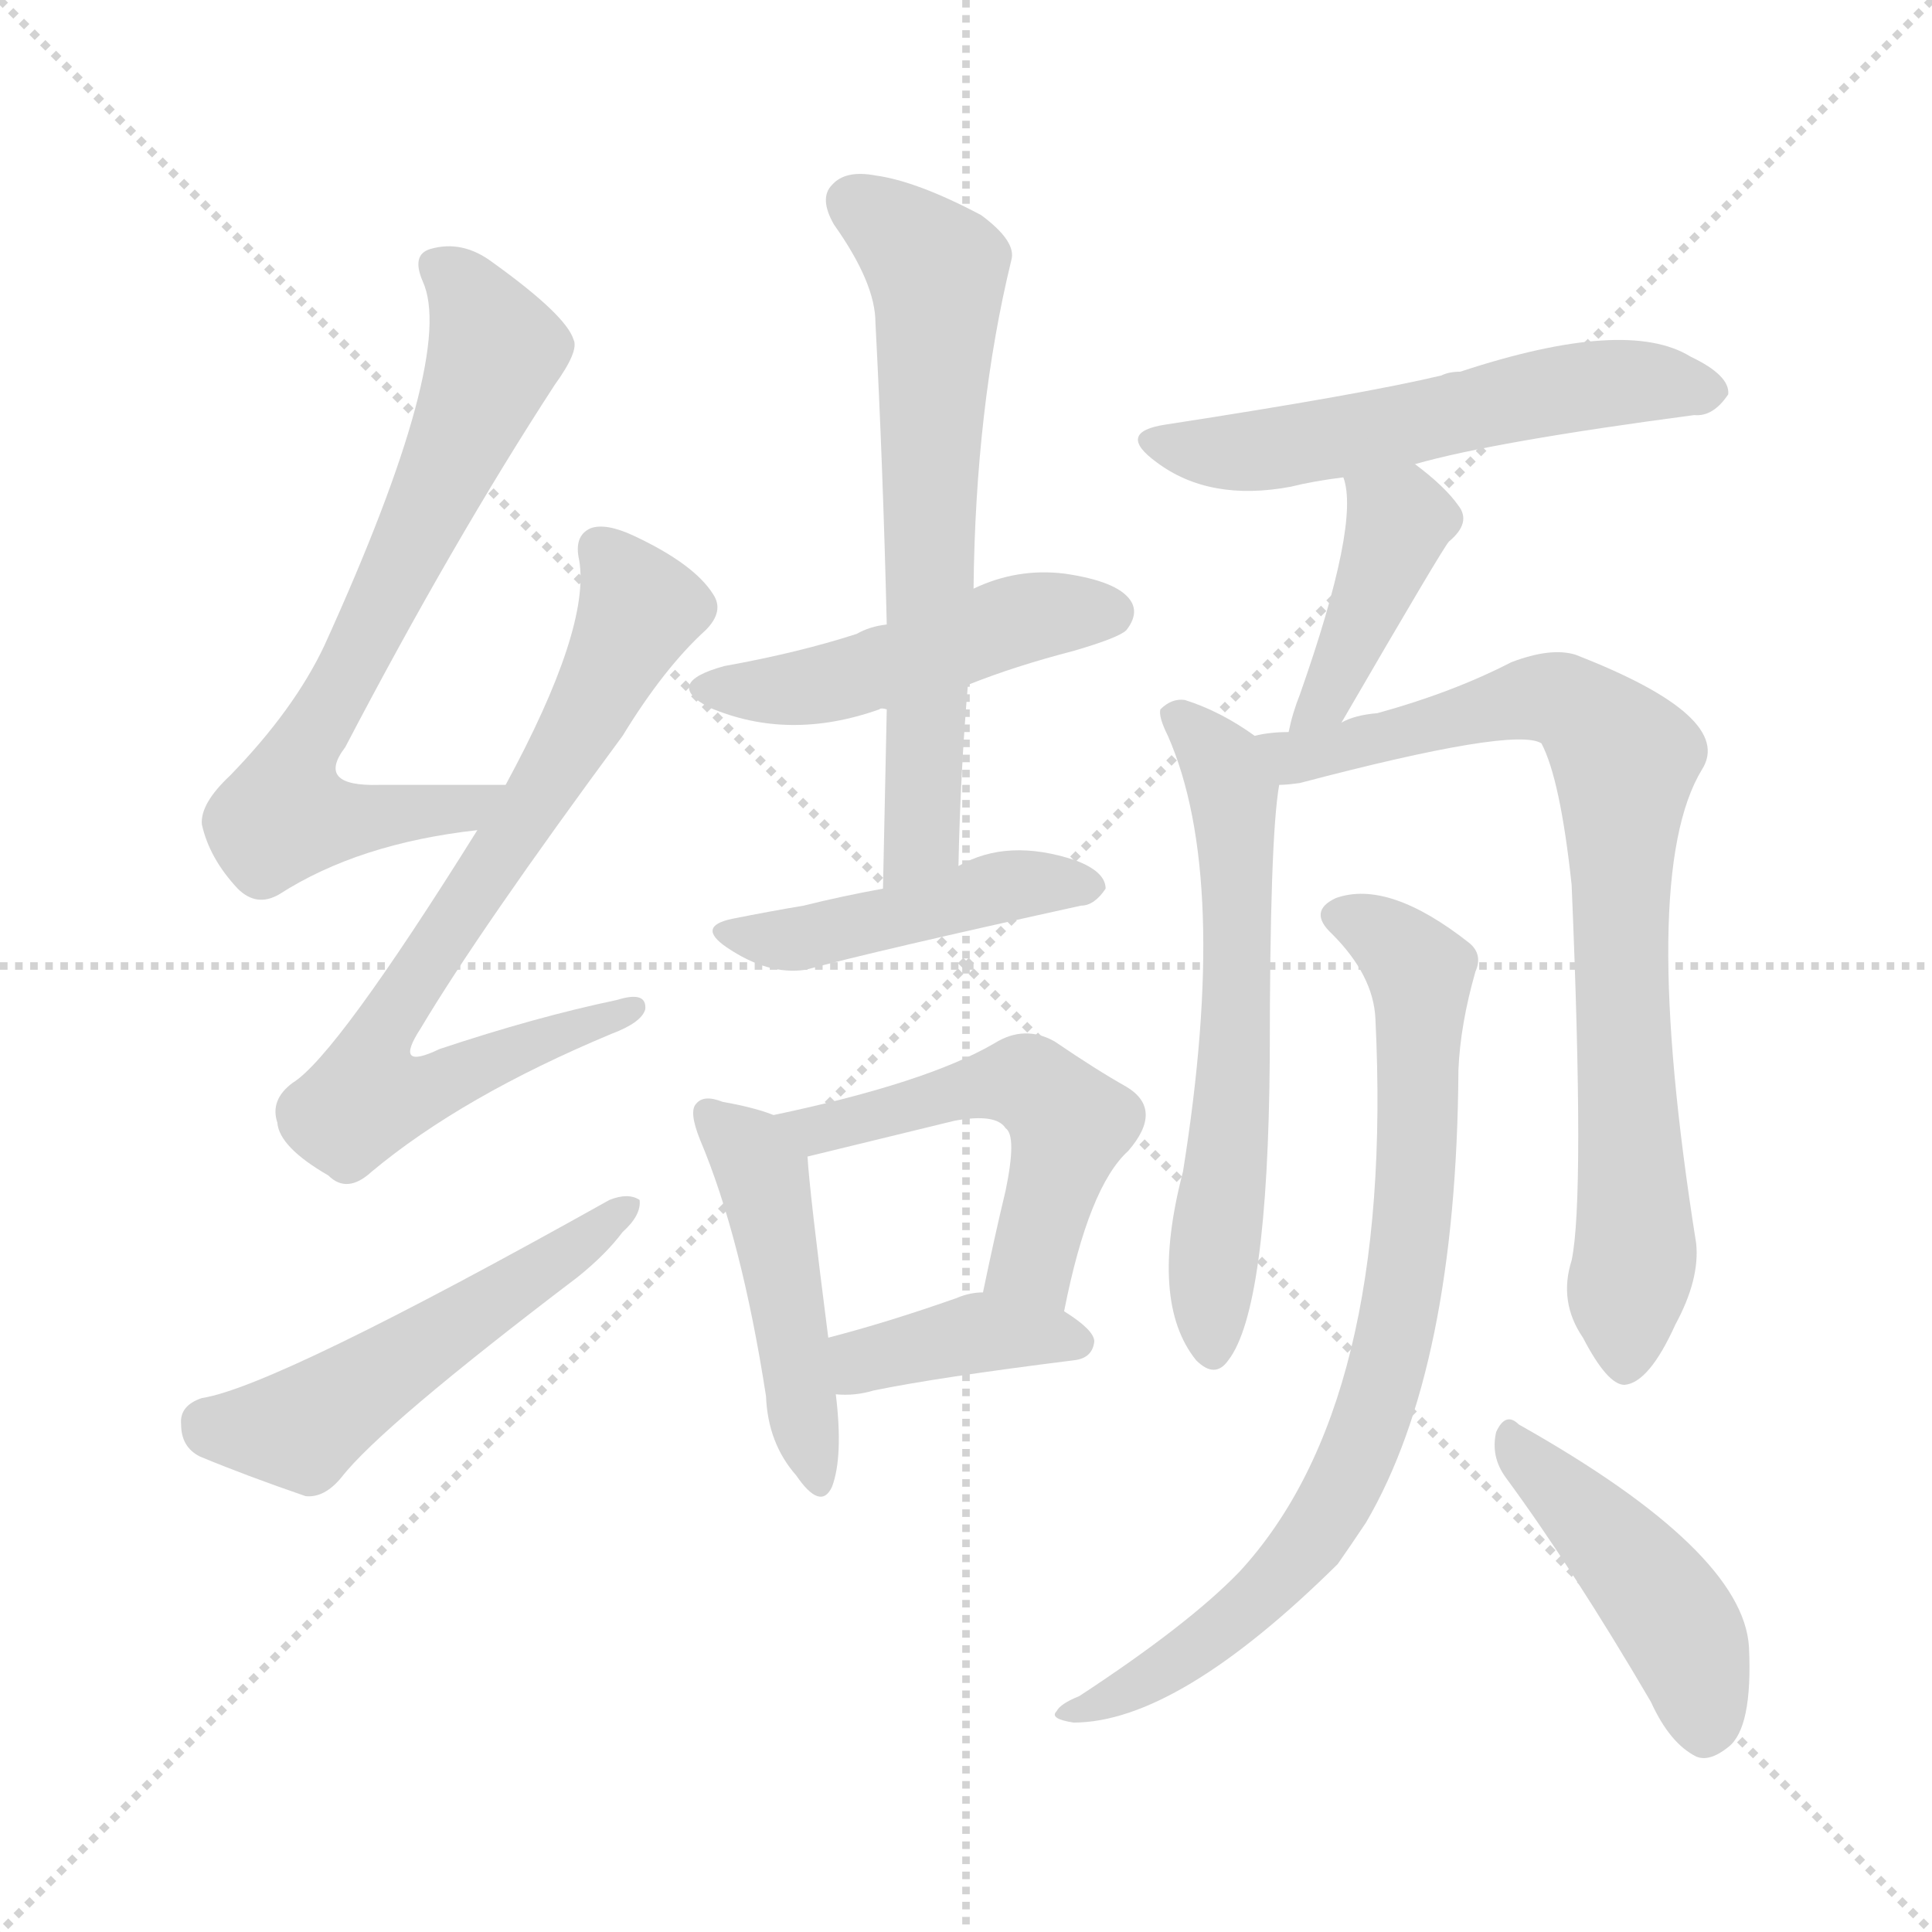 <svg version="1.1" viewBox="0 0 1024 1024" xmlns="http://www.w3.org/2000/svg">
  <g stroke="lightgray" stroke-dasharray="1,1" stroke-width="1" transform="scale(4, 4)">
    <line x1="0" y1="0" x2="256" y2="256"></line>
    <line x1="256" y1="0" x2="0" y2="256"></line>
    <line x1="128" y1="0" x2="128" y2="256"></line>
    <line x1="0" y1="128" x2="256" y2="128"></line>
  </g>
<g transform="scale(1, -1) translate(0, -900)">
   <style type="text/css">
    @keyframes keyframes0 {
      from {
       stroke: blue;
       stroke-dashoffset: 695;
       stroke-width: 128;
       }
       69% {
       animation-timing-function: step-end;
       stroke: blue;
       stroke-dashoffset: 0;
       stroke-width: 128;
       }
       to {
       stroke: black;
       stroke-width: 1024;
       }
       }
       #make-me-a-hanzi-animation-0 {
         animation: keyframes0 0.816s both;
         animation-delay: 0s;
         animation-timing-function: linear;
       }
    @keyframes keyframes1 {
      from {
       stroke: blue;
       stroke-dashoffset: 721;
       stroke-width: 128;
       }
       70% {
       animation-timing-function: step-end;
       stroke: blue;
       stroke-dashoffset: 0;
       stroke-width: 128;
       }
       to {
       stroke: black;
       stroke-width: 1024;
       }
       }
       #make-me-a-hanzi-animation-1 {
         animation: keyframes1 0.837s both;
         animation-delay: 0.816s;
         animation-timing-function: linear;
       }
    @keyframes keyframes2 {
      from {
       stroke: blue;
       stroke-dashoffset: 517;
       stroke-width: 128;
       }
       63% {
       animation-timing-function: step-end;
       stroke: blue;
       stroke-dashoffset: 0;
       stroke-width: 128;
       }
       to {
       stroke: black;
       stroke-width: 1024;
       }
       }
       #make-me-a-hanzi-animation-2 {
         animation: keyframes2 0.671s both;
         animation-delay: 1.652s;
         animation-timing-function: linear;
       }
    @keyframes keyframes3 {
      from {
       stroke: blue;
       stroke-dashoffset: 473;
       stroke-width: 128;
       }
       61% {
       animation-timing-function: step-end;
       stroke: blue;
       stroke-dashoffset: 0;
       stroke-width: 128;
       }
       to {
       stroke: black;
       stroke-width: 1024;
       }
       }
       #make-me-a-hanzi-animation-3 {
         animation: keyframes3 0.635s both;
         animation-delay: 2.323s;
         animation-timing-function: linear;
       }
    @keyframes keyframes4 {
      from {
       stroke: blue;
       stroke-dashoffset: 637;
       stroke-width: 128;
       }
       67% {
       animation-timing-function: step-end;
       stroke: blue;
       stroke-dashoffset: 0;
       stroke-width: 128;
       }
       to {
       stroke: black;
       stroke-width: 1024;
       }
       }
       #make-me-a-hanzi-animation-4 {
         animation: keyframes4 0.768s both;
         animation-delay: 2.958s;
         animation-timing-function: linear;
       }
    @keyframes keyframes5 {
      from {
       stroke: blue;
       stroke-dashoffset: 439;
       stroke-width: 128;
       }
       59% {
       animation-timing-function: step-end;
       stroke: blue;
       stroke-dashoffset: 0;
       stroke-width: 128;
       }
       to {
       stroke: black;
       stroke-width: 1024;
       }
       }
       #make-me-a-hanzi-animation-5 {
         animation: keyframes5 0.607s both;
         animation-delay: 3.726s;
         animation-timing-function: linear;
       }
    @keyframes keyframes6 {
      from {
       stroke: blue;
       stroke-dashoffset: 462;
       stroke-width: 128;
       }
       60% {
       animation-timing-function: step-end;
       stroke: blue;
       stroke-dashoffset: 0;
       stroke-width: 128;
       }
       to {
       stroke: black;
       stroke-width: 1024;
       }
       }
       #make-me-a-hanzi-animation-6 {
         animation: keyframes6 0.626s both;
         animation-delay: 4.334s;
         animation-timing-function: linear;
       }
    @keyframes keyframes7 {
      from {
       stroke: blue;
       stroke-dashoffset: 513;
       stroke-width: 128;
       }
       63% {
       animation-timing-function: step-end;
       stroke: blue;
       stroke-dashoffset: 0;
       stroke-width: 128;
       }
       to {
       stroke: black;
       stroke-width: 1024;
       }
       }
       #make-me-a-hanzi-animation-7 {
         animation: keyframes7 0.667s both;
         animation-delay: 4.96s;
         animation-timing-function: linear;
       }
    @keyframes keyframes8 {
      from {
       stroke: blue;
       stroke-dashoffset: 385;
       stroke-width: 128;
       }
       56% {
       animation-timing-function: step-end;
       stroke: blue;
       stroke-dashoffset: 0;
       stroke-width: 128;
       }
       to {
       stroke: black;
       stroke-width: 1024;
       }
       }
       #make-me-a-hanzi-animation-8 {
         animation: keyframes8 0.563s both;
         animation-delay: 5.627s;
         animation-timing-function: linear;
       }
    @keyframes keyframes9 {
      from {
       stroke: blue;
       stroke-dashoffset: 553;
       stroke-width: 128;
       }
       64% {
       animation-timing-function: step-end;
       stroke: blue;
       stroke-dashoffset: 0;
       stroke-width: 128;
       }
       to {
       stroke: black;
       stroke-width: 1024;
       }
       }
       #make-me-a-hanzi-animation-9 {
         animation: keyframes9 0.7s both;
         animation-delay: 6.19s;
         animation-timing-function: linear;
       }
    @keyframes keyframes10 {
      from {
       stroke: blue;
       stroke-dashoffset: 407;
       stroke-width: 128;
       }
       57% {
       animation-timing-function: step-end;
       stroke: blue;
       stroke-dashoffset: 0;
       stroke-width: 128;
       }
       to {
       stroke: black;
       stroke-width: 1024;
       }
       }
       #make-me-a-hanzi-animation-10 {
         animation: keyframes10 0.581s both;
         animation-delay: 6.89s;
         animation-timing-function: linear;
       }
    @keyframes keyframes11 {
      from {
       stroke: blue;
       stroke-dashoffset: 602;
       stroke-width: 128;
       }
       66% {
       animation-timing-function: step-end;
       stroke: blue;
       stroke-dashoffset: 0;
       stroke-width: 128;
       }
       to {
       stroke: black;
       stroke-width: 1024;
       }
       }
       #make-me-a-hanzi-animation-11 {
         animation: keyframes11 0.74s both;
         animation-delay: 7.472s;
         animation-timing-function: linear;
       }
    @keyframes keyframes12 {
      from {
       stroke: blue;
       stroke-dashoffset: 787;
       stroke-width: 128;
       }
       72% {
       animation-timing-function: step-end;
       stroke: blue;
       stroke-dashoffset: 0;
       stroke-width: 128;
       }
       to {
       stroke: black;
       stroke-width: 1024;
       }
       }
       #make-me-a-hanzi-animation-12 {
         animation: keyframes12 0.89s both;
         animation-delay: 8.212s;
         animation-timing-function: linear;
       }
    @keyframes keyframes13 {
      from {
       stroke: blue;
       stroke-dashoffset: 778;
       stroke-width: 128;
       }
       72% {
       animation-timing-function: step-end;
       stroke: blue;
       stroke-dashoffset: 0;
       stroke-width: 128;
       }
       to {
       stroke: black;
       stroke-width: 1024;
       }
       }
       #make-me-a-hanzi-animation-13 {
         animation: keyframes13 0.883s both;
         animation-delay: 9.102s;
         animation-timing-function: linear;
       }
    @keyframes keyframes14 {
      from {
       stroke: blue;
       stroke-dashoffset: 441;
       stroke-width: 128;
       }
       59% {
       animation-timing-function: step-end;
       stroke: blue;
       stroke-dashoffset: 0;
       stroke-width: 128;
       }
       to {
       stroke: black;
       stroke-width: 1024;
       }
       }
       #make-me-a-hanzi-animation-14 {
         animation: keyframes14 0.609s both;
         animation-delay: 9.985s;
         animation-timing-function: linear;
       }
</style>
<path d="M 268.0 484.0 Q 232.0 484.0 201.0 484.0 Q 167.0 483.0 183.0 504.0 Q 240.0 613.0 294.0 696.0 Q 307.0 714.0 304.0 720.0 Q 300.0 733.0 261.0 761.0 Q 245.0 773.0 228.0 768.0 Q 218.0 765.0 224.0 751.0 Q 242.0 712.0 172.0 558.0 Q 156.0 524.0 122.0 489.0 Q 106.0 474.0 107.0 463.0 Q 111.0 445.0 126.0 429.0 Q 136.0 419.0 148.0 426.0 Q 190.0 453.0 253.0 460.0 C 283.0 464.0 298.0 484.0 268.0 484.0 Z" fill="lightgray"></path> 
<path d="M 253.0 460.0 Q 178.0 340.0 155.0 326.0 Q 143.0 317.0 147.0 305.0 Q 148.0 292.0 174.0 277.0 Q 184.0 267.0 197.0 279.0 Q 245.0 319.0 324.0 352.0 Q 340.0 358.0 342.0 365.0 Q 343.0 375.0 327.0 370.0 Q 284.0 361.0 233.0 344.0 Q 208.0 332.0 223.0 355.0 Q 254.0 407.0 330.0 510.0 Q 352.0 546.0 374.0 566.0 Q 384.0 576.0 378.0 585.0 Q 368.0 601.0 336.0 616.0 Q 321.0 623.0 313.0 620.0 Q 304.0 616.0 307.0 603.0 Q 313.0 567.0 268.0 484.0 L 253.0 460.0 Z" fill="lightgray"></path> 
<path d="M 107.0 159.0 Q 95.0 155.0 96.0 145.0 Q 96.0 133.0 106.0 128.0 Q 130.0 118.0 162.0 107.0 Q 172.0 106.0 181.0 117.0 Q 202.0 144.0 306.0 223.0 Q 321.0 235.0 330.0 247.0 Q 340.0 256.0 339.0 264.0 Q 333.0 268.0 323.0 264.0 Q 146.0 165.0 107.0 159.0 Z" fill="lightgray"></path> 
<path d="M 513.0 537.0 Q 538.0 547.0 569.0 555.0 Q 593.0 562.0 597.0 566.0 Q 604.0 575.0 599.0 582.0 Q 592.0 592.0 564.0 596.0 Q 539.0 599.0 516.0 588.0 L 470.0 569.0 Q 461.0 568.0 454.0 564.0 Q 423.0 554.0 384.0 547.0 Q 351.0 538.0 376.0 525.0 Q 418.0 507.0 466.0 524.0 Q 467.0 525.0 470.0 524.0 L 513.0 537.0 Z" fill="lightgray"></path> 
<path d="M 508.0 441.0 Q 509.0 490.0 513.0 537.0 L 516.0 588.0 Q 517.0 684.0 536.0 762.0 Q 539.0 772.0 520.0 786.0 Q 486.0 804.0 464.0 807.0 Q 448.0 810.0 441.0 802.0 Q 434.0 795.0 442.0 781.0 Q 464.0 750.0 464.0 729.0 Q 468.0 653.0 470.0 569.0 L 470.0 524.0 Q 469.0 479.0 468.0 429.0 C 467.0 399.0 507.0 411.0 508.0 441.0 Z" fill="lightgray"></path> 
<path d="M 468.0 429.0 Q 446.0 425.0 426.0 420.0 Q 408.0 417.0 388.0 413.0 Q 369.0 409.0 385.0 398.0 Q 407.0 383.0 427.0 386.0 Q 464.0 396.0 573.0 420.0 Q 580.0 420.0 586.0 429.0 Q 586.0 438.0 570.0 444.0 Q 534.0 456.0 508.0 441.0 L 468.0 429.0 Z" fill="lightgray"></path> 
<path d="M 410.0 309.0 Q 400.0 313.0 383.0 316.0 Q 373.0 320.0 369.0 315.0 Q 365.0 311.0 371.0 296.0 Q 393.0 244.0 406.0 160.0 Q 407.0 135.0 422.0 118.0 Q 435.0 99.0 441.0 112.0 Q 447.0 128.0 443.0 161.0 L 439.0 191.0 Q 429.0 269.0 428.0 287.0 C 427.0 303.0 427.0 303.0 410.0 309.0 Z" fill="lightgray"></path> 
<path d="M 564.0 205.0 Q 577.0 271.0 598.0 290.0 Q 617.0 312.0 597.0 324.0 Q 581.0 333.0 559.0 348.0 Q 543.0 357.0 527.0 347.0 Q 491.0 326.0 410.0 309.0 C 381.0 303.0 399.0 280.0 428.0 287.0 L 506.0 306.0 Q 528.0 310.0 533.0 302.0 Q 539.0 298.0 533.0 269.0 Q 527.0 244.0 521.0 215.0 C 515.0 186.0 558.0 176.0 564.0 205.0 Z" fill="lightgray"></path> 
<path d="M 443.0 161.0 Q 453.0 160.0 463.0 163.0 Q 497.0 170.0 569.0 179.0 Q 579.0 180.0 580.0 189.0 Q 580.0 195.0 564.0 205.0 L 521.0 215.0 Q 514.0 215.0 507.0 212.0 Q 470.0 199.0 439.0 191.0 C 410.0 183.0 413.0 163.0 443.0 161.0 Z" fill="lightgray"></path> 
<path d="M 750.0 654.0 Q 792.0 666.0 898.0 680.0 Q 908.0 679.0 916.0 691.0 Q 917.0 701.0 896.0 711.0 Q 862.0 732.0 774.0 703.0 Q 768.0 703.0 764.0 701.0 Q 722.0 691.0 618.0 675.0 Q 591.0 671.0 613.0 655.0 Q 641.0 634.0 684.0 642.0 Q 696.0 645.0 712.0 647.0 L 750.0 654.0 Z" fill="lightgray"></path> 
<path d="M 711.0 517.0 Q 765.0 610.0 768.0 613.0 Q 780.0 623.0 773.0 632.0 Q 766.0 642.0 750.0 654.0 C 726.0 672.0 705.0 676.0 712.0 647.0 Q 721.0 623.0 689.0 532.0 Q 685.0 522.0 683.0 512.0 C 676.0 483.0 696.0 491.0 711.0 517.0 Z" fill="lightgray"></path> 
<path d="M 665.0 510.0 Q 647.0 523.0 628.0 529.0 Q 621.0 530.0 615.0 524.0 Q 614.0 520.0 619.0 510.0 Q 652.0 435.0 627.0 279.0 Q 609.0 210.0 634.0 179.0 Q 644.0 169.0 651.0 179.0 Q 672.0 206.0 673.0 339.0 Q 673.0 456.0 678.0 484.0 C 680.0 500.0 680.0 500.0 665.0 510.0 Z" fill="lightgray"></path> 
<path d="M 833.0 232.0 Q 826.0 210.0 839.0 191.0 Q 852.0 166.0 861.0 166.0 Q 874.0 167.0 888.0 198.0 Q 901.0 222.0 899.0 241.0 Q 868.0 436.0 902.0 492.0 Q 920.0 520.0 835.0 553.0 Q 822.0 557.0 801.0 549.0 Q 770.0 533.0 730.0 522.0 Q 718.0 521.0 711.0 517.0 L 683.0 512.0 Q 673.0 512.0 665.0 510.0 C 635.0 506.0 648.0 480.0 678.0 484.0 Q 682.0 484.0 689.0 485.0 Q 803.0 515.0 817.0 506.0 Q 827.0 487.0 833.0 431.0 Q 840.0 265.0 833.0 232.0 Z" fill="lightgray"></path> 
<path d="M 729.0 360.0 Q 739.0 156.0 657.0 67.0 Q 630.0 39.0 572.0 1.0 Q 562.0 -3.0 560.0 -7.0 Q 556.0 -11.0 569.0 -13.0 Q 624.0 -13.0 709.0 71.0 Q 716.0 81.0 724.0 93.0 Q 772.0 175.0 773.0 333.0 Q 774.0 357.0 782.0 385.0 Q 786.0 394.0 779.0 400.0 Q 736.0 434.0 708.0 424.0 Q 693.0 417.0 706.0 405.0 Q 728.0 383.0 729.0 360.0 Z" fill="lightgray"></path> 
<path d="M 798.0 117.0 Q 834.0 68.0 875.0 -2.0 Q 885.0 -24.0 899.0 -31.0 Q 906.0 -34.0 916.0 -26.0 Q 929.0 -16.0 927.0 27.0 Q 924.0 78.0 805.0 145.0 Q 798.0 152.0 793.0 141.0 Q 790.0 128.0 798.0 117.0 Z" fill="lightgray"></path> 
      <clipPath id="make-me-a-hanzi-clip-0">
      <path d="M 268.0 484.0 Q 232.0 484.0 201.0 484.0 Q 167.0 483.0 183.0 504.0 Q 240.0 613.0 294.0 696.0 Q 307.0 714.0 304.0 720.0 Q 300.0 733.0 261.0 761.0 Q 245.0 773.0 228.0 768.0 Q 218.0 765.0 224.0 751.0 Q 242.0 712.0 172.0 558.0 Q 156.0 524.0 122.0 489.0 Q 106.0 474.0 107.0 463.0 Q 111.0 445.0 126.0 429.0 Q 136.0 419.0 148.0 426.0 Q 190.0 453.0 253.0 460.0 C 283.0 464.0 298.0 484.0 268.0 484.0 Z" fill="lightgray"></path>
      </clipPath>
      <path clip-path="url(#make-me-a-hanzi-clip-0)" d="M 232.0 758.0 L 246.0 747.0 L 263.0 714.0 L 151.0 473.0 L 152.0 467.0 L 189.0 466.0 L 243.0 470.0 L 261.0 480.0 " fill="none" id="make-me-a-hanzi-animation-0" stroke-dasharray="567 1134" stroke-linecap="round"></path>

      <clipPath id="make-me-a-hanzi-clip-1">
      <path d="M 253.0 460.0 Q 178.0 340.0 155.0 326.0 Q 143.0 317.0 147.0 305.0 Q 148.0 292.0 174.0 277.0 Q 184.0 267.0 197.0 279.0 Q 245.0 319.0 324.0 352.0 Q 340.0 358.0 342.0 365.0 Q 343.0 375.0 327.0 370.0 Q 284.0 361.0 233.0 344.0 Q 208.0 332.0 223.0 355.0 Q 254.0 407.0 330.0 510.0 Q 352.0 546.0 374.0 566.0 Q 384.0 576.0 378.0 585.0 Q 368.0 601.0 336.0 616.0 Q 321.0 623.0 313.0 620.0 Q 304.0 616.0 307.0 603.0 Q 313.0 567.0 268.0 484.0 L 253.0 460.0 Z" fill="lightgray"></path>
      </clipPath>
      <path clip-path="url(#make-me-a-hanzi-clip-1)" d="M 318.0 609.0 L 339.0 578.0 L 308.0 513.0 L 205.0 357.0 L 204.0 326.0 L 238.0 327.0 L 334.0 366.0 " fill="none" id="make-me-a-hanzi-animation-1" stroke-dasharray="593 1186" stroke-linecap="round"></path>

      <clipPath id="make-me-a-hanzi-clip-2">
      <path d="M 107.0 159.0 Q 95.0 155.0 96.0 145.0 Q 96.0 133.0 106.0 128.0 Q 130.0 118.0 162.0 107.0 Q 172.0 106.0 181.0 117.0 Q 202.0 144.0 306.0 223.0 Q 321.0 235.0 330.0 247.0 Q 340.0 256.0 339.0 264.0 Q 333.0 268.0 323.0 264.0 Q 146.0 165.0 107.0 159.0 Z" fill="lightgray"></path>
      </clipPath>
      <path clip-path="url(#make-me-a-hanzi-clip-2)" d="M 109.0 146.0 L 160.0 143.0 L 334.0 261.0 " fill="none" id="make-me-a-hanzi-animation-2" stroke-dasharray="389 778" stroke-linecap="round"></path>

      <clipPath id="make-me-a-hanzi-clip-3">
      <path d="M 513.0 537.0 Q 538.0 547.0 569.0 555.0 Q 593.0 562.0 597.0 566.0 Q 604.0 575.0 599.0 582.0 Q 592.0 592.0 564.0 596.0 Q 539.0 599.0 516.0 588.0 L 470.0 569.0 Q 461.0 568.0 454.0 564.0 Q 423.0 554.0 384.0 547.0 Q 351.0 538.0 376.0 525.0 Q 418.0 507.0 466.0 524.0 Q 467.0 525.0 470.0 524.0 L 513.0 537.0 Z" fill="lightgray"></path>
      </clipPath>
      <path clip-path="url(#make-me-a-hanzi-clip-3)" d="M 378.0 537.0 L 401.0 533.0 L 439.0 538.0 L 530.0 569.0 L 589.0 575.0 " fill="none" id="make-me-a-hanzi-animation-3" stroke-dasharray="345 690" stroke-linecap="round"></path>

      <clipPath id="make-me-a-hanzi-clip-4">
      <path d="M 508.0 441.0 Q 509.0 490.0 513.0 537.0 L 516.0 588.0 Q 517.0 684.0 536.0 762.0 Q 539.0 772.0 520.0 786.0 Q 486.0 804.0 464.0 807.0 Q 448.0 810.0 441.0 802.0 Q 434.0 795.0 442.0 781.0 Q 464.0 750.0 464.0 729.0 Q 468.0 653.0 470.0 569.0 L 470.0 524.0 Q 469.0 479.0 468.0 429.0 C 467.0 399.0 507.0 411.0 508.0 441.0 Z" fill="lightgray"></path>
      </clipPath>
      <path clip-path="url(#make-me-a-hanzi-clip-4)" d="M 452.0 793.0 L 485.0 769.0 L 497.0 747.0 L 489.0 463.0 L 473.0 437.0 " fill="none" id="make-me-a-hanzi-animation-4" stroke-dasharray="509 1018" stroke-linecap="round"></path>

      <clipPath id="make-me-a-hanzi-clip-5">
      <path d="M 468.0 429.0 Q 446.0 425.0 426.0 420.0 Q 408.0 417.0 388.0 413.0 Q 369.0 409.0 385.0 398.0 Q 407.0 383.0 427.0 386.0 Q 464.0 396.0 573.0 420.0 Q 580.0 420.0 586.0 429.0 Q 586.0 438.0 570.0 444.0 Q 534.0 456.0 508.0 441.0 L 468.0 429.0 Z" fill="lightgray"></path>
      </clipPath>
      <path clip-path="url(#make-me-a-hanzi-clip-5)" d="M 397.0 403.0 L 427.0 403.0 L 544.0 432.0 L 576.0 429.0 " fill="none" id="make-me-a-hanzi-animation-5" stroke-dasharray="311 622" stroke-linecap="round"></path>

      <clipPath id="make-me-a-hanzi-clip-6">
      <path d="M 410.0 309.0 Q 400.0 313.0 383.0 316.0 Q 373.0 320.0 369.0 315.0 Q 365.0 311.0 371.0 296.0 Q 393.0 244.0 406.0 160.0 Q 407.0 135.0 422.0 118.0 Q 435.0 99.0 441.0 112.0 Q 447.0 128.0 443.0 161.0 L 439.0 191.0 Q 429.0 269.0 428.0 287.0 C 427.0 303.0 427.0 303.0 410.0 309.0 Z" fill="lightgray"></path>
      </clipPath>
      <path clip-path="url(#make-me-a-hanzi-clip-6)" d="M 376.0 310.0 L 404.0 279.0 L 432.0 117.0 " fill="none" id="make-me-a-hanzi-animation-6" stroke-dasharray="334 668" stroke-linecap="round"></path>

      <clipPath id="make-me-a-hanzi-clip-7">
      <path d="M 564.0 205.0 Q 577.0 271.0 598.0 290.0 Q 617.0 312.0 597.0 324.0 Q 581.0 333.0 559.0 348.0 Q 543.0 357.0 527.0 347.0 Q 491.0 326.0 410.0 309.0 C 381.0 303.0 399.0 280.0 428.0 287.0 L 506.0 306.0 Q 528.0 310.0 533.0 302.0 Q 539.0 298.0 533.0 269.0 Q 527.0 244.0 521.0 215.0 C 515.0 186.0 558.0 176.0 564.0 205.0 Z" fill="lightgray"></path>
      </clipPath>
      <path clip-path="url(#make-me-a-hanzi-clip-7)" d="M 420.0 308.0 L 432.0 300.0 L 519.0 324.0 L 552.0 322.0 L 567.0 304.0 L 547.0 231.0 L 530.0 221.0 " fill="none" id="make-me-a-hanzi-animation-7" stroke-dasharray="385 770" stroke-linecap="round"></path>

      <clipPath id="make-me-a-hanzi-clip-8">
      <path d="M 443.0 161.0 Q 453.0 160.0 463.0 163.0 Q 497.0 170.0 569.0 179.0 Q 579.0 180.0 580.0 189.0 Q 580.0 195.0 564.0 205.0 L 521.0 215.0 Q 514.0 215.0 507.0 212.0 Q 470.0 199.0 439.0 191.0 C 410.0 183.0 413.0 163.0 443.0 161.0 Z" fill="lightgray"></path>
      </clipPath>
      <path clip-path="url(#make-me-a-hanzi-clip-8)" d="M 448.0 169.0 L 463.0 181.0 L 524.0 194.0 L 571.0 188.0 " fill="none" id="make-me-a-hanzi-animation-8" stroke-dasharray="257 514" stroke-linecap="round"></path>

      <clipPath id="make-me-a-hanzi-clip-9">
      <path d="M 750.0 654.0 Q 792.0 666.0 898.0 680.0 Q 908.0 679.0 916.0 691.0 Q 917.0 701.0 896.0 711.0 Q 862.0 732.0 774.0 703.0 Q 768.0 703.0 764.0 701.0 Q 722.0 691.0 618.0 675.0 Q 591.0 671.0 613.0 655.0 Q 641.0 634.0 684.0 642.0 Q 696.0 645.0 712.0 647.0 L 750.0 654.0 Z" fill="lightgray"></path>
      </clipPath>
      <path clip-path="url(#make-me-a-hanzi-clip-9)" d="M 613.0 666.0 L 660.0 660.0 L 856.0 698.0 L 906.0 692.0 " fill="none" id="make-me-a-hanzi-animation-9" stroke-dasharray="425 850" stroke-linecap="round"></path>

      <clipPath id="make-me-a-hanzi-clip-10">
      <path d="M 711.0 517.0 Q 765.0 610.0 768.0 613.0 Q 780.0 623.0 773.0 632.0 Q 766.0 642.0 750.0 654.0 C 726.0 672.0 705.0 676.0 712.0 647.0 Q 721.0 623.0 689.0 532.0 Q 685.0 522.0 683.0 512.0 C 676.0 483.0 696.0 491.0 711.0 517.0 Z" fill="lightgray"></path>
      </clipPath>
      <path clip-path="url(#make-me-a-hanzi-clip-10)" d="M 719.0 645.0 L 741.0 622.0 L 708.0 536.0 L 690.0 516.0 " fill="none" id="make-me-a-hanzi-animation-10" stroke-dasharray="279 558" stroke-linecap="round"></path>

      <clipPath id="make-me-a-hanzi-clip-11">
      <path d="M 665.0 510.0 Q 647.0 523.0 628.0 529.0 Q 621.0 530.0 615.0 524.0 Q 614.0 520.0 619.0 510.0 Q 652.0 435.0 627.0 279.0 Q 609.0 210.0 634.0 179.0 Q 644.0 169.0 651.0 179.0 Q 672.0 206.0 673.0 339.0 Q 673.0 456.0 678.0 484.0 C 680.0 500.0 680.0 500.0 665.0 510.0 Z" fill="lightgray"></path>
      </clipPath>
      <path clip-path="url(#make-me-a-hanzi-clip-11)" d="M 624.0 519.0 L 649.0 494.0 L 656.0 441.0 L 656.0 350.0 L 643.0 184.0 " fill="none" id="make-me-a-hanzi-animation-11" stroke-dasharray="474 948" stroke-linecap="round"></path>

      <clipPath id="make-me-a-hanzi-clip-12">
      <path d="M 833.0 232.0 Q 826.0 210.0 839.0 191.0 Q 852.0 166.0 861.0 166.0 Q 874.0 167.0 888.0 198.0 Q 901.0 222.0 899.0 241.0 Q 868.0 436.0 902.0 492.0 Q 920.0 520.0 835.0 553.0 Q 822.0 557.0 801.0 549.0 Q 770.0 533.0 730.0 522.0 Q 718.0 521.0 711.0 517.0 L 683.0 512.0 Q 673.0 512.0 665.0 510.0 C 635.0 506.0 648.0 480.0 678.0 484.0 Q 682.0 484.0 689.0 485.0 Q 803.0 515.0 817.0 506.0 Q 827.0 487.0 833.0 431.0 Q 840.0 265.0 833.0 232.0 Z" fill="lightgray"></path>
      </clipPath>
      <path clip-path="url(#make-me-a-hanzi-clip-12)" d="M 670.0 505.0 L 698.0 498.0 L 814.0 530.0 L 838.0 525.0 L 855.0 507.0 L 861.0 494.0 L 859.0 373.0 L 867.0 247.0 L 862.0 176.0 " fill="none" id="make-me-a-hanzi-animation-12" stroke-dasharray="659 1318" stroke-linecap="round"></path>

      <clipPath id="make-me-a-hanzi-clip-13">
      <path d="M 729.0 360.0 Q 739.0 156.0 657.0 67.0 Q 630.0 39.0 572.0 1.0 Q 562.0 -3.0 560.0 -7.0 Q 556.0 -11.0 569.0 -13.0 Q 624.0 -13.0 709.0 71.0 Q 716.0 81.0 724.0 93.0 Q 772.0 175.0 773.0 333.0 Q 774.0 357.0 782.0 385.0 Q 786.0 394.0 779.0 400.0 Q 736.0 434.0 708.0 424.0 Q 693.0 417.0 706.0 405.0 Q 728.0 383.0 729.0 360.0 Z" fill="lightgray"></path>
      </clipPath>
      <path clip-path="url(#make-me-a-hanzi-clip-13)" d="M 710.0 414.0 L 734.0 404.0 L 753.0 385.0 L 745.0 220.0 L 720.0 128.0 L 690.0 76.0 L 650.0 37.0 L 593.0 1.0 L 568.0 -5.0 " fill="none" id="make-me-a-hanzi-animation-13" stroke-dasharray="650 1300" stroke-linecap="round"></path>

      <clipPath id="make-me-a-hanzi-clip-14">
      <path d="M 798.0 117.0 Q 834.0 68.0 875.0 -2.0 Q 885.0 -24.0 899.0 -31.0 Q 906.0 -34.0 916.0 -26.0 Q 929.0 -16.0 927.0 27.0 Q 924.0 78.0 805.0 145.0 Q 798.0 152.0 793.0 141.0 Q 790.0 128.0 798.0 117.0 Z" fill="lightgray"></path>
      </clipPath>
      <path clip-path="url(#make-me-a-hanzi-clip-14)" d="M 802.0 135.0 L 887.0 42.0 L 903.0 -15.0 " fill="none" id="make-me-a-hanzi-animation-14" stroke-dasharray="313 626" stroke-linecap="round"></path>

</g>
</svg>

